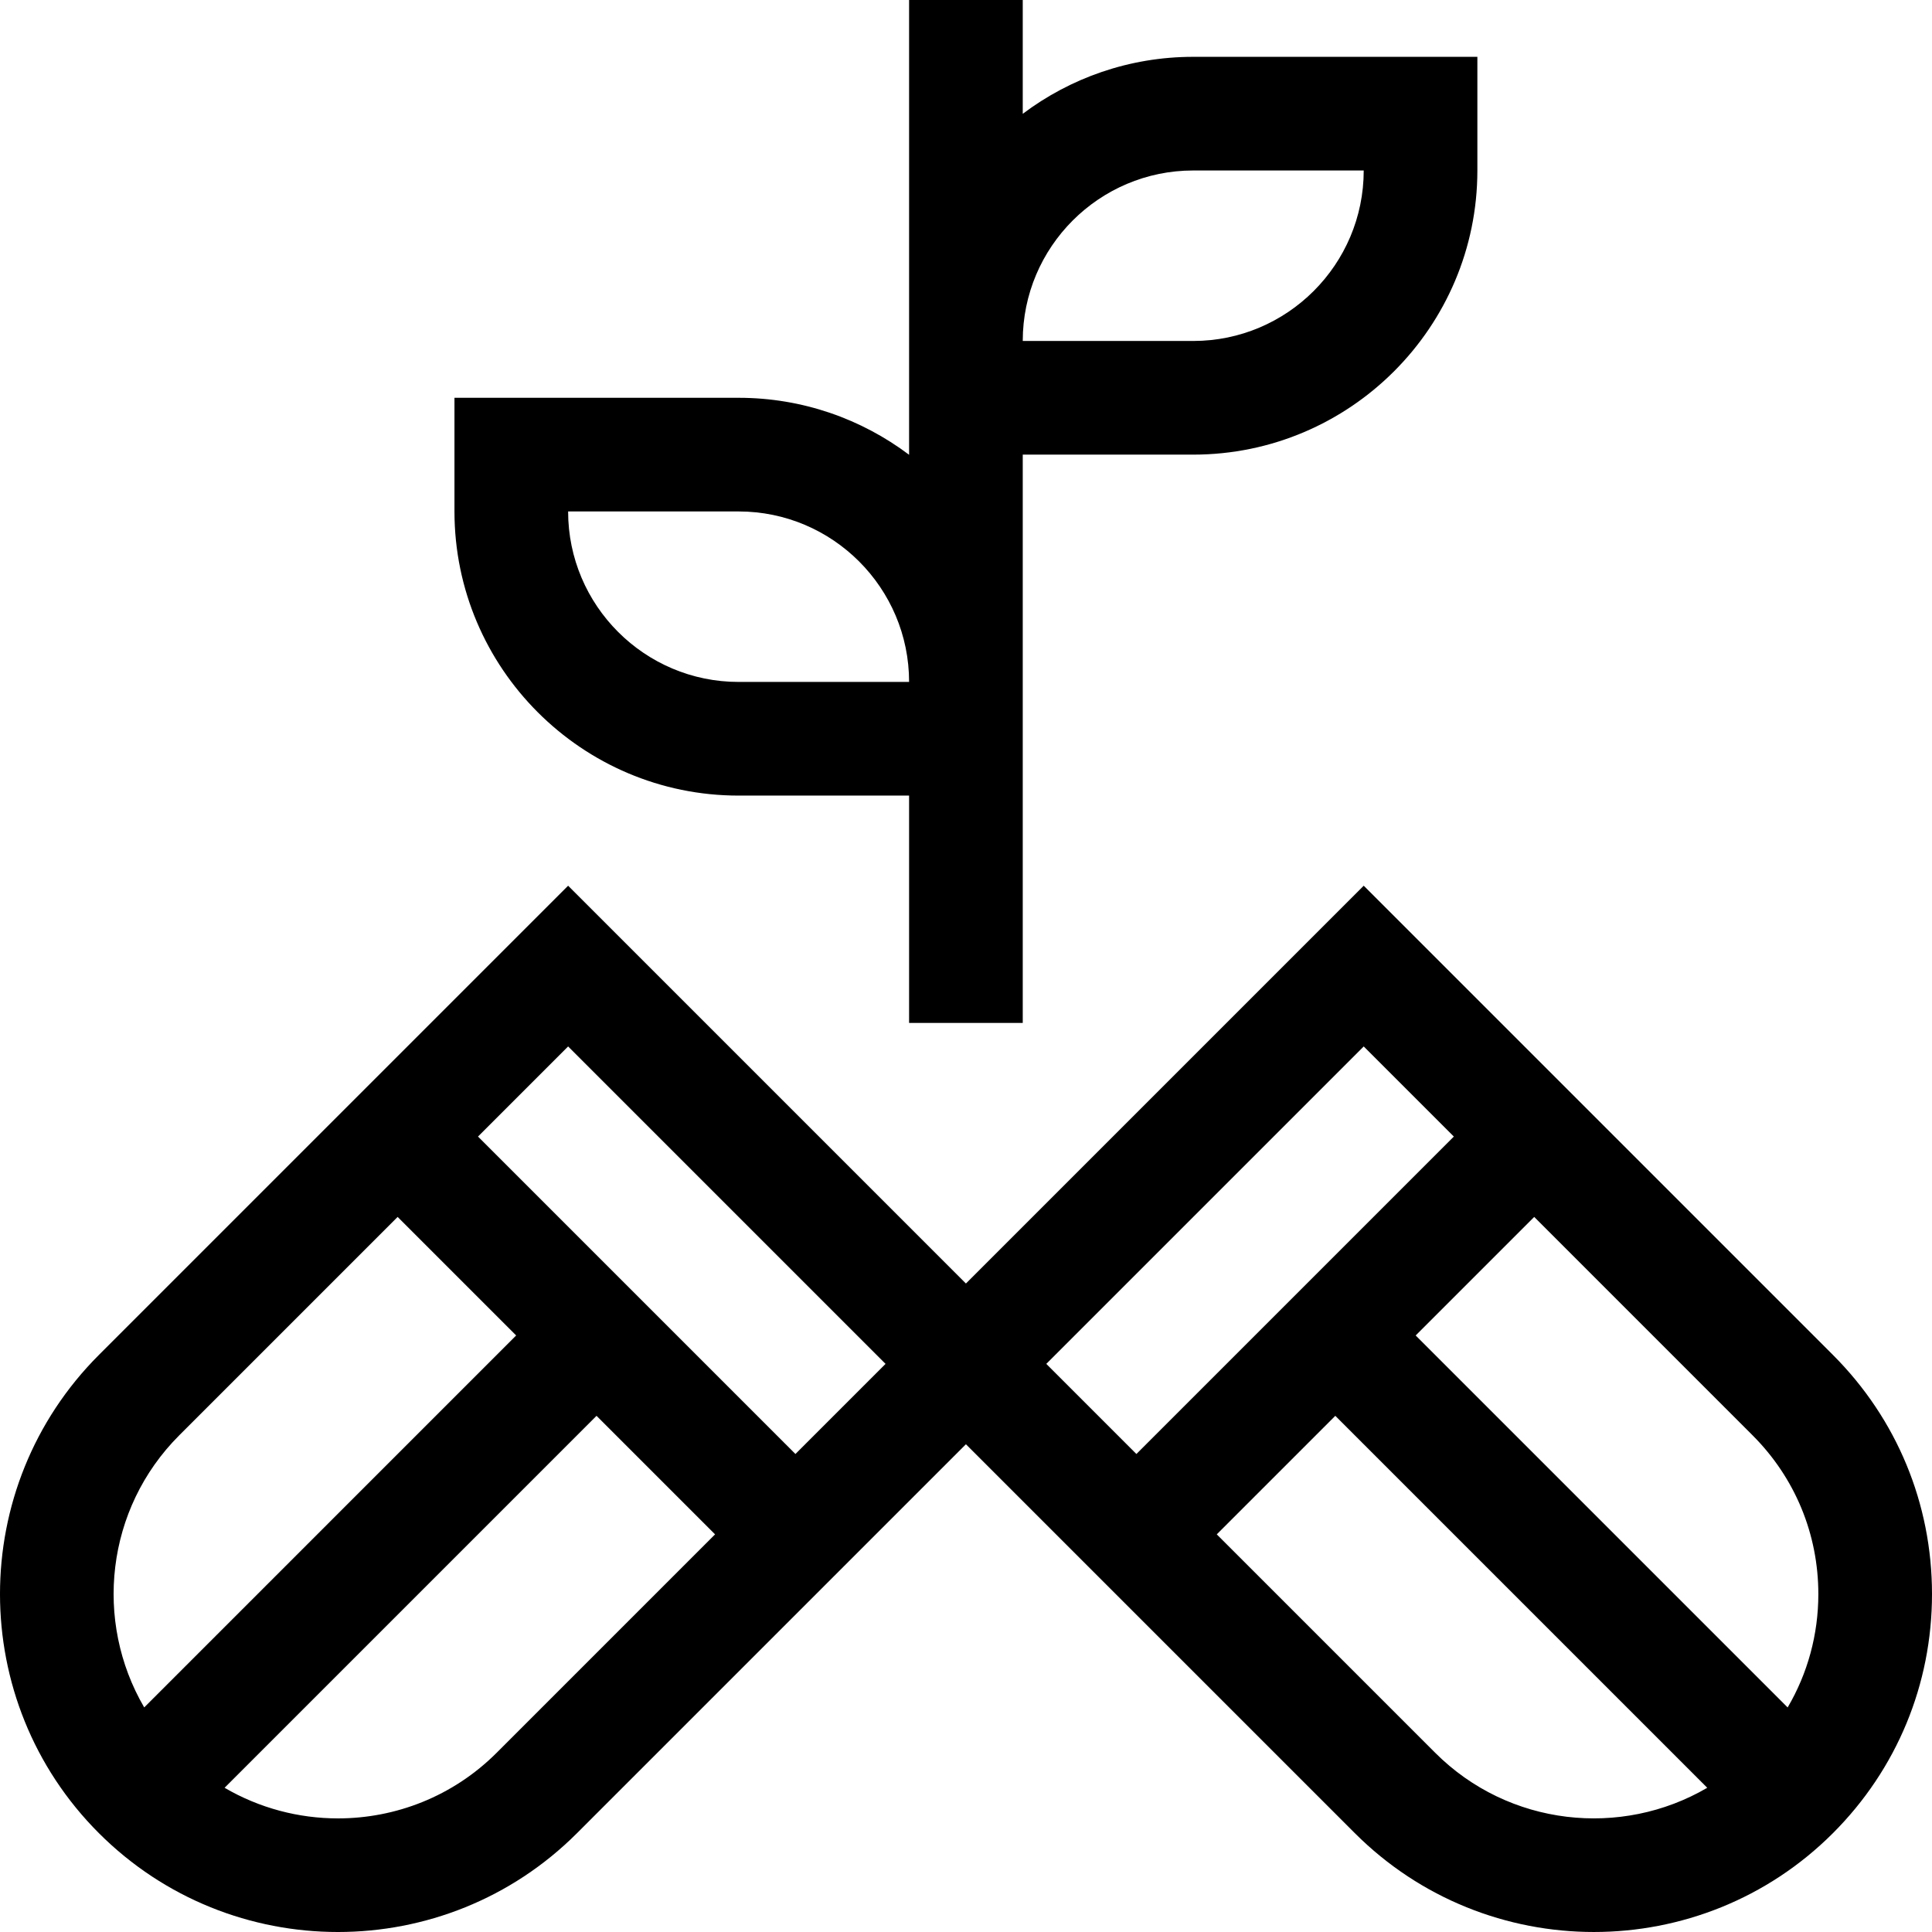 <svg id="Layer_1" enable-background="new 0 0 509.958 509.958" height="512" viewBox="0 0 509.958 509.958" width="512" xmlns="http://www.w3.org/2000/svg"><g><path d="m483.819 357.648-123.86-123.861-105 105.001-105-105.001-123.861 123.861c-34.797 34.797-34.797 91.416 0 126.213 17.398 17.398 40.252 26.098 63.107 26.098 22.853 0 45.707-8.699 63.106-26.098l102.648-102.647 102.647 102.646c17.398 17.398 40.252 26.097 63.106 26.097 22.853 0 45.708-8.699 63.107-26.098 16.856-16.857 26.14-39.268 26.14-63.107-.001-23.837-9.284-46.249-26.14-63.104zm-3.861 63.106c0 10.693-2.823 20.95-8.101 29.933l-98.186-98.187 31.287-31.287 57.647 57.648c11.191 11.19 17.353 26.068 17.353 41.893zm-432.647-41.894 57.647-57.647 31.287 31.287-98.177 98.178c-13.271-22.691-10.193-52.381 9.243-71.818zm83.787 83.788c-11.552 11.551-26.72 17.326-41.893 17.325-10.358-.001-20.716-2.698-29.922-8.083l98.176-98.177 31.286 31.287zm78.86-78.861-83.787-83.787 23.787-23.787 83.787 83.787zm150-107.574 23.787 23.787-83.787 83.787-23.787-23.787zm18.861 186.435-57.648-57.648 31.287-31.287 98.178 98.177c-22.691 13.272-52.381 10.194-71.817-9.242z"/><path d="m194.958 210h45v60h30v-60-30-60h45c41.355 0 75-33.645 75-75v-30h-75c-16.871 0-32.456 5.602-45 15.041v-30.041h-30v90 30 .041c-12.544-9.438-28.129-15.041-45-15.041h-75v30c0 41.355 33.645 75 75 75zm120-165h45c0 24.813-20.186 45-45 45h-45c0-24.813 20.187-45 45-45zm-120 90c24.813 0 45 20.187 45 45h-45c-24.813 0-45-20.187-45-45z"/></g></svg>